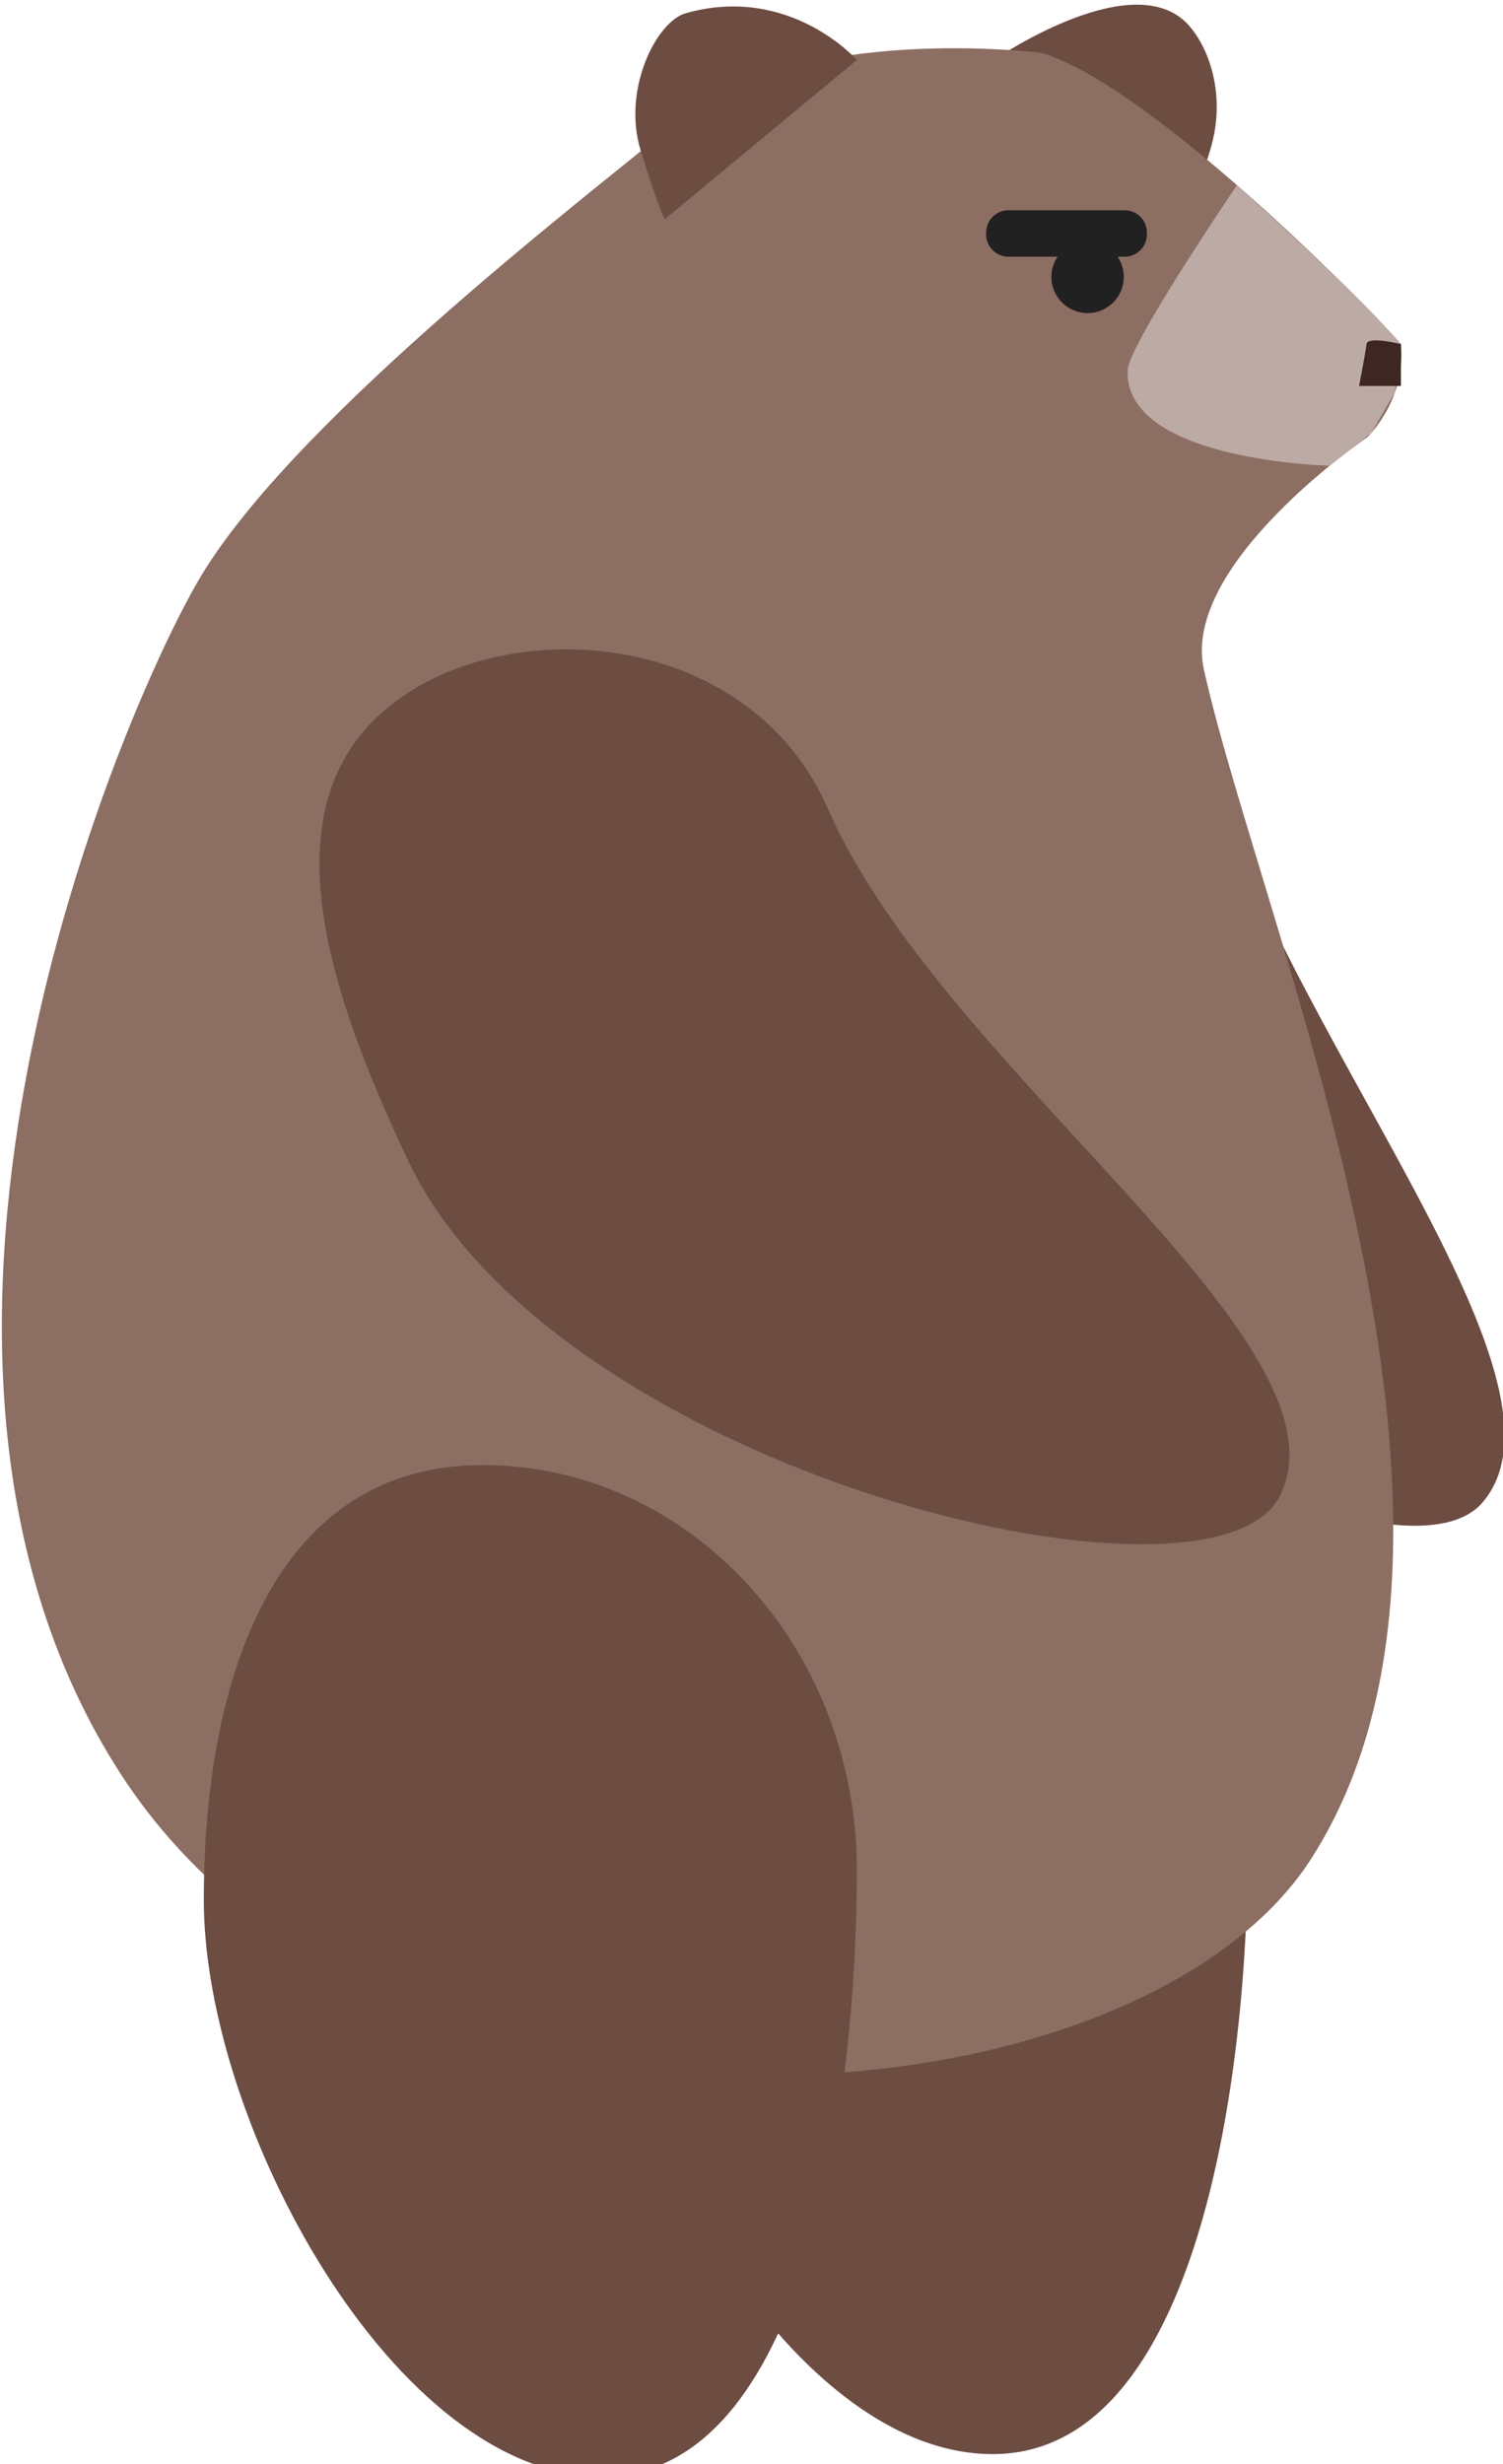 <?xml version="1.0" encoding="UTF-8" standalone="no"?>
<!-- Generator: Adobe Illustrator 17.0.0, SVG Export Plug-In . SVG Version: 6.00 Build 0)  -->

<svg
   xmlns:dc="http://purl.org/dc/elements/1.1/"
   xmlns:cc="http://creativecommons.org/ns#"
   xmlns:rdf="http://www.w3.org/1999/02/22-rdf-syntax-ns#"
   xmlns:svg="http://www.w3.org/2000/svg"
   xmlns="http://www.w3.org/2000/svg"
   xmlns:sodipodi="http://sodipodi.sourceforge.net/DTD/sodipodi-0.dtd"
   xmlns:inkscape="http://www.inkscape.org/namespaces/inkscape"
   version="1.1"
   id="Layer_1"
   x="0px"
   y="0px"
   width="488"
   height="800"
   viewBox="0 0 488 800"
   enable-background="new 0 0 1000 1000"
   xml:space="preserve"
   sodipodi:docname="Bear.svg"
   inkscape:version="0.92.1 r15371"><defs
     id="defs27" /><sodipodi:namedview
     pagecolor="#ffffff"
     bordercolor="#666666"
     borderopacity="1"
     objecttolerance="10"
     gridtolerance="10"
     guidetolerance="10"
     inkscape:pageopacity="0"
     inkscape:pageshadow="2"
     inkscape:window-width="640"
     inkscape:window-height="480"
     id="namedview25"
     showgrid="false"
     inkscape:zoom="0.236"
     inkscape:cx="500"
     inkscape:cy="500"
     inkscape:window-x="0"
     inkscape:window-y="0"
     inkscape:window-maximized="0"
     inkscape:current-layer="Layer_1"
     inkscape:snap-intersection-paths="true"
     inkscape:object-paths="true"
     inkscape:snap-smooth-nodes="true"
     inkscape:snap-bbox="true" /><path
     d="m 405.156,599.967 c 0,72.664 -15.726,196.752 -82.869,196.752 -67.143,0 -129.156,-114.431 -129.156,-187.095 0,-72.664 23.31,-141.227 90.453,-141.227 67.143,0 121.572,58.906 121.572,131.57 z"
     id="path2"
     inkscape:connector-curvature="0"
     style="fill:#6d4c41;stroke-width:1.207" /><path
     d="M 481.41,487.71 C 449.641,525.159 251.195,418.102 228.676,308.973 215.608,245.643 212.578,186.357 256.62,164.63 c 44.042,-21.727 120.428,1.96 131.546,65.662 15.924,91.245 129.424,214.768 93.244,257.418 z"
     id="path4"
     inkscape:connector-curvature="0"
     style="fill:#6d4c41;stroke-width:1.207" /><path
     d="m 322.692,19.462 c 0,0 42.914,-29.595 61.75,-12.77 6.685,5.971 14.48,22.532 8.445,42.147 -6.035,19.615 -7.846,22.331 -7.846,22.331 z"
     id="path6"
     inkscape:connector-curvature="0"
     style="fill:#6d4c41;stroke-width:1.207" /><path
     d="m 338.17,17.173 c 34.681,10.294 104.009,80.05 116.684,94.535 1.811,18.106 -10.864,30.177 -10.864,30.177 0,0 -60.708,41.254 -53.111,75.442 18.987,85.443 103.808,278.006 35.005,385.86 C 368.353,693.371 125.944,710.105 39.144,575.836 -47.657,441.566 35.283,239.747 63.764,189.564 92.246,139.383 185.683,67.415 220.434,39.079 259.663,7.092 338.17,17.173 338.17,17.173 Z"
     id="path8"
     inkscape:connector-curvature="0"
     style="fill:#8d6e63;stroke-width:1.207" /><circle
     cx="353.125"
     cy="89.897"
     id="circle10"
     style="fill:#212121;stroke-width:1.207"
     r="11.752" /><path
     d="m 278.203,19.462 c 0,0 -21.71,-24.682 -55.508,-15.184 -9.675,2.72 -20.722,24.946 -14.686,44.561 6.035,19.615 7.846,22.331 7.846,22.331 z"
     id="path12"
     inkscape:connector-curvature="0"
     style="fill:#6d4c41;stroke-width:1.207" /><path
     d="m 372.387,76.1 c 0,4 -3.242,7.242 -7.242,7.242 h -37.721 c -4,0 -7.242,-3.242 -7.242,-7.242 v -0.604 c 0,-4 3.242,-7.242 7.242,-7.242 h 37.721 c 4,0 7.242,3.242 7.242,7.242 z"
     id="path14"
     inkscape:connector-curvature="0"
     style="fill:#212121;stroke-width:1.207" /><path
     d="M 415.558,485.629 C 393.566,529.54 180.29,477.569 132.556,376.883 c -27.701,-58.431 -44.692,-115.311 -7.052,-146.854 37.64,-31.543 117.463,-26.628 143.357,32.626 37.091,84.874 171.742,172.967 146.696,222.974 z"
     id="path16"
     inkscape:connector-curvature="0"
     style="fill:#6d4c41;stroke-width:1.207" /><path
     d="m 278.203,607.21 c 0,72.664 -15.726,196.752 -82.869,196.752 -67.143,0 -129.156,-114.431 -129.156,-187.095 0,-72.664 23.31,-141.227 90.453,-141.227 67.143,0 121.572,58.906 121.572,131.57 z"
     id="path18"
     inkscape:connector-curvature="0"
     style="fill:#6d4c41;stroke-width:1.207" /><path
     d="m 401.622,60.113 c 0,0 -35.13,51.635 -35.489,60.044 -1.258,29.573 65.585,31.041 65.585,31.041 l 13.566,-10.705 7.664,-13.233 1.905,-15.552 c 0,0 -7.8,-9.201 -22.777,-23.44 C 417.098,74.029 401.622,60.113 401.622,60.113 Z"
     id="path20"
     inkscape:connector-curvature="0"
     style="fill:#bcaaa4;stroke-width:1.207" /><path
     d="m 454.854,111.708 c 0,0 -10.864,-2.716 -11.165,0 -0.302,2.716 -2.414,13.58 -2.414,13.58 h 13.58 z"
     id="path22"
     inkscape:connector-curvature="0"
     style="fill:#3e2723;stroke-width:1.207" /></svg>